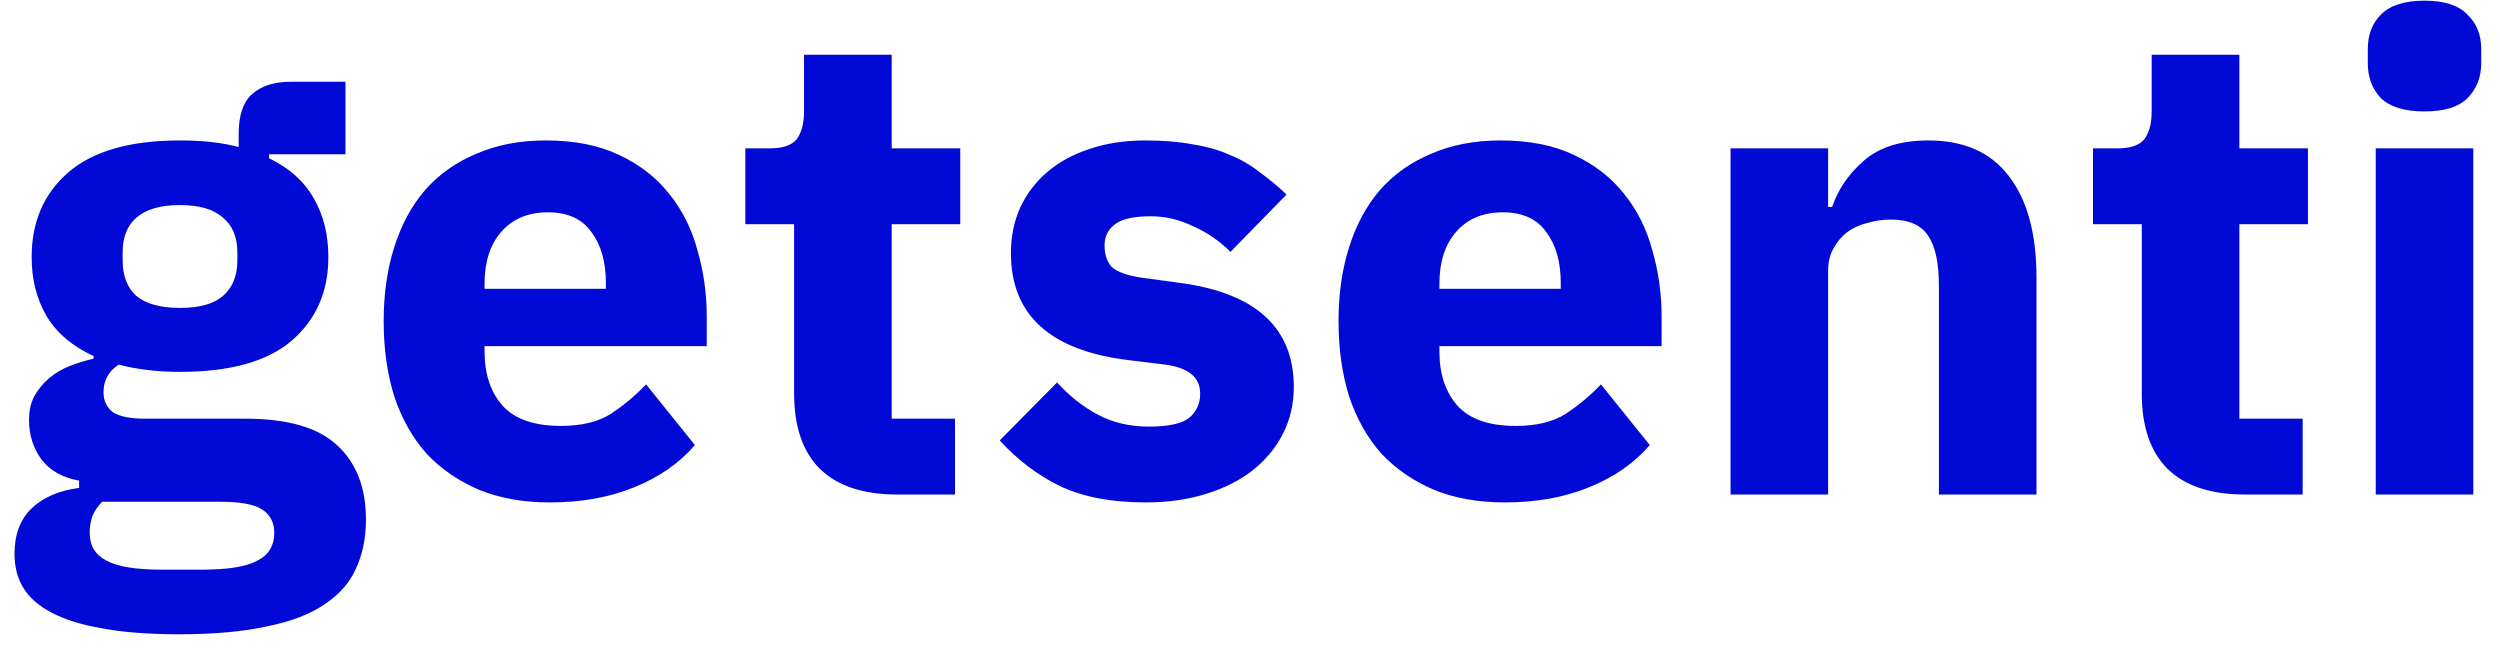 <svg width="91" height="24" viewBox="0 0 91 24" fill="none" xmlns="http://www.w3.org/2000/svg">
<path d="M13.32 18.912C13.32 19.584 13.2 20.176 12.96 20.688C12.736 21.2 12.36 21.632 11.832 21.984C11.304 22.352 10.6 22.624 9.72 22.8C8.856 22.992 7.784 23.088 6.504 23.088C5.416 23.088 4.488 23.016 3.72 22.872C2.968 22.744 2.352 22.552 1.872 22.296C1.408 22.056 1.064 21.752 0.84 21.384C0.632 21.032 0.528 20.624 0.528 20.16C0.528 19.456 0.736 18.904 1.152 18.504C1.568 18.104 2.144 17.856 2.88 17.76V17.496C2.272 17.384 1.816 17.128 1.512 16.728C1.208 16.312 1.056 15.832 1.056 15.288C1.056 14.952 1.12 14.664 1.248 14.424C1.392 14.168 1.568 13.952 1.776 13.776C2 13.584 2.256 13.432 2.544 13.32C2.832 13.208 3.12 13.12 3.408 13.056V12.96C2.64 12.608 2.072 12.128 1.704 11.52C1.336 10.896 1.152 10.176 1.152 9.36C1.152 8.08 1.592 7.056 2.472 6.288C3.368 5.504 4.728 5.112 6.552 5.112C7.384 5.112 8.096 5.192 8.688 5.352V4.872C8.688 4.2 8.848 3.72 9.168 3.432C9.504 3.128 9.976 2.976 10.584 2.976H12.576V5.616H9.792V5.76C10.528 6.112 11.072 6.6 11.424 7.224C11.776 7.832 11.952 8.544 11.952 9.36C11.952 10.624 11.504 11.64 10.608 12.408C9.728 13.16 8.376 13.536 6.552 13.536C5.736 13.536 4.992 13.448 4.32 13.272C3.952 13.512 3.768 13.848 3.768 14.28C3.768 14.584 3.88 14.824 4.104 15C4.344 15.16 4.736 15.24 5.28 15.24H8.928C10.464 15.24 11.576 15.56 12.264 16.2C12.968 16.84 13.32 17.744 13.32 18.912ZM9.984 19.392C9.984 19.024 9.84 18.744 9.552 18.552C9.264 18.36 8.76 18.264 8.04 18.264H3.72C3.56 18.424 3.44 18.6 3.36 18.792C3.296 19 3.264 19.2 3.264 19.392C3.264 19.856 3.464 20.192 3.864 20.4C4.264 20.624 4.944 20.736 5.904 20.736H7.344C8.304 20.736 8.984 20.624 9.384 20.4C9.784 20.192 9.984 19.856 9.984 19.392ZM6.552 11.208C7.256 11.208 7.776 11.064 8.112 10.776C8.464 10.472 8.64 10.04 8.64 9.48V9.192C8.64 8.632 8.464 8.208 8.112 7.92C7.776 7.616 7.256 7.464 6.552 7.464C5.848 7.464 5.32 7.616 4.968 7.92C4.632 8.208 4.464 8.632 4.464 9.192V9.48C4.464 10.04 4.632 10.472 4.968 10.776C5.32 11.064 5.848 11.208 6.552 11.208ZM20.014 18.288C19.054 18.288 18.198 18.136 17.446 17.832C16.694 17.512 16.054 17.072 15.526 16.512C15.014 15.936 14.622 15.24 14.35 14.424C14.094 13.608 13.966 12.696 13.966 11.688C13.966 10.696 14.094 9.8 14.35 9C14.606 8.184 14.982 7.488 15.478 6.912C15.99 6.336 16.614 5.896 17.35 5.592C18.086 5.272 18.926 5.112 19.87 5.112C20.91 5.112 21.798 5.288 22.534 5.64C23.286 5.992 23.894 6.464 24.358 7.056C24.838 7.648 25.182 8.336 25.39 9.12C25.614 9.888 25.726 10.696 25.726 11.544V12.6H17.638V12.792C17.638 13.624 17.862 14.288 18.31 14.784C18.758 15.264 19.462 15.504 20.422 15.504C21.158 15.504 21.758 15.36 22.222 15.072C22.686 14.768 23.118 14.408 23.518 13.992L25.294 16.2C24.734 16.856 23.998 17.368 23.086 17.736C22.19 18.104 21.166 18.288 20.014 18.288ZM19.942 7.728C19.222 7.728 18.654 7.968 18.238 8.448C17.838 8.912 17.638 9.536 17.638 10.32V10.512H22.054V10.296C22.054 9.528 21.878 8.912 21.526 8.448C21.19 7.968 20.662 7.728 19.942 7.728ZM32.65 18C31.418 18 30.482 17.688 29.842 17.064C29.218 16.44 28.906 15.528 28.906 14.328V8.16H27.13V5.4H28.018C28.498 5.4 28.826 5.288 29.002 5.064C29.178 4.824 29.266 4.488 29.266 4.056V1.992H32.458V5.4H34.954V8.16H32.458V15.24H34.762V18H32.65ZM41.694 18.288C40.478 18.288 39.454 18.096 38.622 17.712C37.79 17.312 37.046 16.752 36.39 16.032L38.478 13.92C38.926 14.416 39.422 14.808 39.966 15.096C40.51 15.384 41.126 15.528 41.814 15.528C42.518 15.528 43.006 15.424 43.278 15.216C43.55 14.992 43.686 14.696 43.686 14.328C43.686 13.736 43.262 13.384 42.414 13.272L41.046 13.104C38.214 12.752 36.798 11.456 36.798 9.216C36.798 8.608 36.91 8.056 37.134 7.56C37.374 7.048 37.702 6.616 38.118 6.264C38.55 5.896 39.062 5.616 39.654 5.424C40.262 5.216 40.942 5.112 41.694 5.112C42.35 5.112 42.926 5.16 43.422 5.256C43.934 5.336 44.382 5.464 44.766 5.64C45.166 5.8 45.526 6.008 45.846 6.264C46.182 6.504 46.51 6.776 46.83 7.08L44.79 9.168C44.39 8.768 43.934 8.456 43.422 8.232C42.926 7.992 42.414 7.872 41.886 7.872C41.278 7.872 40.846 7.968 40.59 8.16C40.334 8.352 40.206 8.608 40.206 8.928C40.206 9.264 40.294 9.528 40.47 9.72C40.662 9.896 41.014 10.024 41.526 10.104L42.942 10.296C45.71 10.664 47.094 11.928 47.094 14.088C47.094 14.696 46.966 15.256 46.71 15.768C46.454 16.28 46.086 16.728 45.606 17.112C45.142 17.48 44.574 17.768 43.902 17.976C43.246 18.184 42.51 18.288 41.694 18.288ZM54.771 18.288C53.811 18.288 52.955 18.136 52.203 17.832C51.451 17.512 50.811 17.072 50.283 16.512C49.771 15.936 49.379 15.24 49.107 14.424C48.851 13.608 48.723 12.696 48.723 11.688C48.723 10.696 48.851 9.8 49.107 9C49.363 8.184 49.739 7.488 50.235 6.912C50.747 6.336 51.371 5.896 52.107 5.592C52.843 5.272 53.683 5.112 54.627 5.112C55.667 5.112 56.555 5.288 57.291 5.64C58.043 5.992 58.651 6.464 59.115 7.056C59.595 7.648 59.939 8.336 60.147 9.12C60.371 9.888 60.483 10.696 60.483 11.544V12.6H52.395V12.792C52.395 13.624 52.619 14.288 53.067 14.784C53.515 15.264 54.219 15.504 55.179 15.504C55.915 15.504 56.515 15.36 56.979 15.072C57.443 14.768 57.875 14.408 58.275 13.992L60.051 16.2C59.491 16.856 58.755 17.368 57.843 17.736C56.947 18.104 55.923 18.288 54.771 18.288ZM54.699 7.728C53.979 7.728 53.411 7.968 52.995 8.448C52.595 8.912 52.395 9.536 52.395 10.32V10.512H56.811V10.296C56.811 9.528 56.635 8.912 56.283 8.448C55.947 7.968 55.419 7.728 54.699 7.728ZM62.992 18V5.4H66.544V7.536H66.688C66.912 6.88 67.304 6.312 67.864 5.832C68.424 5.352 69.2 5.112 70.192 5.112C71.488 5.112 72.464 5.544 73.12 6.408C73.792 7.272 74.128 8.504 74.128 10.104V18H70.576V10.392C70.576 9.576 70.448 8.976 70.192 8.592C69.936 8.192 69.48 7.992 68.824 7.992C68.536 7.992 68.256 8.032 67.984 8.112C67.712 8.176 67.464 8.288 67.24 8.448C67.032 8.608 66.864 8.808 66.736 9.048C66.608 9.272 66.544 9.536 66.544 9.84V18H62.992ZM81.705 18C80.473 18 79.537 17.688 78.897 17.064C78.273 16.44 77.961 15.528 77.961 14.328V8.16H76.185V5.4H77.073C77.553 5.4 77.881 5.288 78.057 5.064C78.233 4.824 78.321 4.488 78.321 4.056V1.992H81.513V5.4H84.009V8.16H81.513V15.24H83.817V18H81.705ZM88.252 4.056C87.532 4.056 87.004 3.896 86.668 3.576C86.348 3.24 86.188 2.816 86.188 2.304V1.776C86.188 1.264 86.348 0.848 86.668 0.528C87.004 0.192 87.532 0.024 88.252 0.024C88.972 0.024 89.492 0.192 89.812 0.528C90.148 0.848 90.316 1.264 90.316 1.776V2.304C90.316 2.816 90.148 3.24 89.812 3.576C89.492 3.896 88.972 4.056 88.252 4.056ZM86.476 5.4H90.028V18H86.476V5.4Z" fill="#0009D6"/>
</svg>
